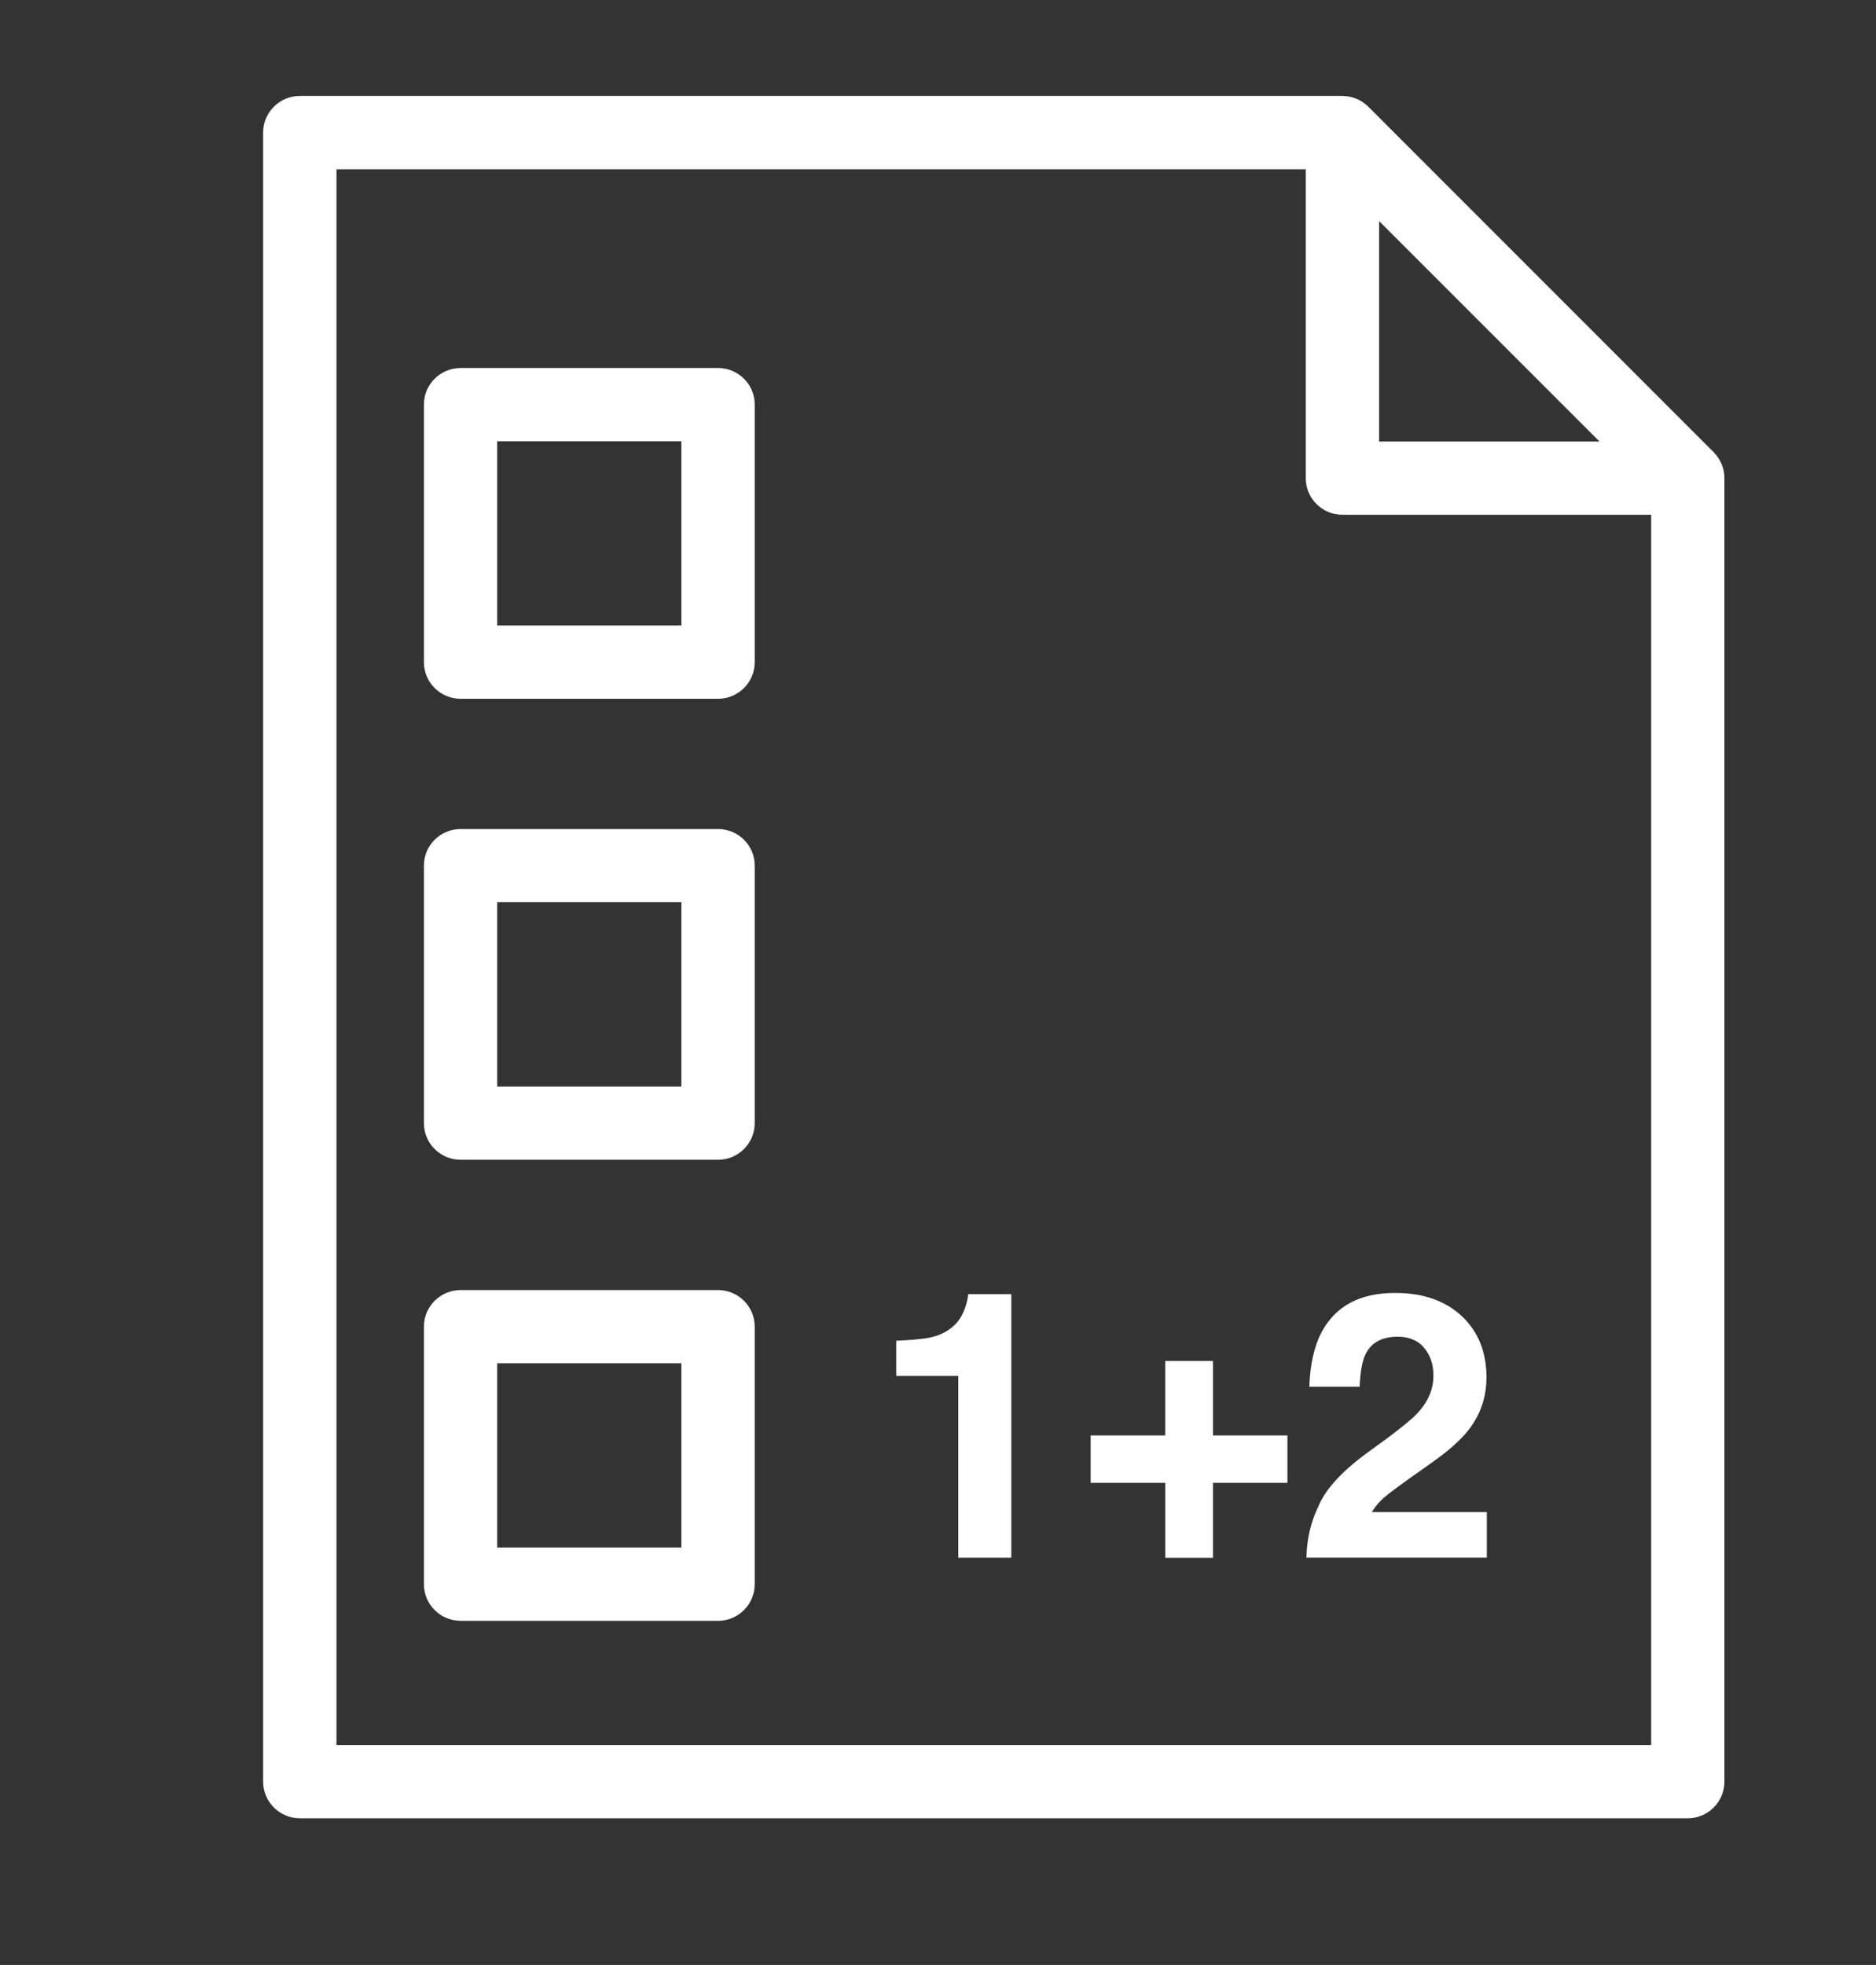 <?xml version="1.0" encoding="utf-8"?>
<!-- Generator: Adobe Illustrator 16.0.0, SVG Export Plug-In . SVG Version: 6.00 Build 0)  -->
<!DOCTYPE svg PUBLIC "-//W3C//DTD SVG 1.1//EN" "http://www.w3.org/Graphics/SVG/1.1/DTD/svg11.dtd">
<svg version="1.1" id="Capa_1" xmlns="http://www.w3.org/2000/svg" xmlns:xlink="http://www.w3.org/1999/xlink" x="0px" y="0px"
	 width="53px" height="55.5px" viewBox="0 0 53 55.5" enable-background="new 0 0 53 55.5" xml:space="preserve">
<rect x="0" y="0" width="53" height="55.5" fill="#333333" stroke="none"/>
<g>
	<path fill="#FFFFFF" d="M48.414,12.773l-9.758-9.76C38.461,2.82,38.199,2.71,37.921,2.71H8.47c-0.572,0-1.036,0.464-1.036,1.035
		v46.577c0,0.572,0.464,1.035,1.036,1.035h39.215c0.567,0,1.033-0.463,1.033-1.035V13.505C48.719,13.232,48.61,12.97,48.414,12.773z
		 M38.962,6.246l6.225,6.225h-6.225V6.246z M9.506,49.288V4.782H36.89v8.724c0,0.572,0.463,1.033,1.031,1.033h8.727v34.749H9.506
		L9.506,49.288z"/>
	<g>
		<path fill="#FFFFFF" d="M20.286,19.737h-7.272c-0.573,0-1.038-0.462-1.038-1.035v-7.275c0-0.571,0.465-1.033,1.038-1.033h7.272
			c0.572,0,1.036,0.462,1.036,1.033v7.275C21.322,19.275,20.858,19.737,20.286,19.737z M14.046,17.667h5.204v-5.203h-5.204V17.667z"
			/>
	</g>
	<g>
		<path fill="#FFFFFF" d="M20.286,32.758h-7.272c-0.573,0-1.038-0.464-1.038-1.034v-7.274c0-0.574,0.465-1.033,1.038-1.033h7.272
			c0.572,0,1.036,0.459,1.036,1.033v7.274C21.322,32.294,20.858,32.758,20.286,32.758z M14.046,30.691h5.204v-5.208h-5.204V30.691z"
			/>
	</g>
	<g>
		<path fill="#FFFFFF" d="M20.286,45.78h-7.272c-0.573,0-1.038-0.464-1.038-1.034v-7.273c0-0.572,0.465-1.035,1.038-1.035h7.272
			c0.572,0,1.036,0.463,1.036,1.035v7.273C21.322,45.316,20.858,45.78,20.286,45.78z M14.046,43.71h5.204v-5.204h-5.204V43.71z"/>
	</g>
</g>
<g>
	<path fill="#FFFFFF" d="M25.321,38.865V37.87c0.461-0.021,0.785-0.053,0.968-0.095c0.294-0.064,0.533-0.194,0.717-0.388
		c0.127-0.135,0.223-0.312,0.287-0.534c0.037-0.134,0.057-0.233,0.057-0.298h1.221v7.442h-1.498v-5.133H25.321L25.321,38.865z"/>
	<path fill="#FFFFFF" d="M30.813,41.883v-1.339h2.106v-2.104h1.349v2.104h2.104v1.339h-2.104V44H32.92v-2.117H30.813z"/>
	<path fill="#FFFFFF" d="M37.252,42.536c0.207-0.497,0.7-1.022,1.478-1.577c0.674-0.482,1.111-0.829,1.309-1.036
		c0.305-0.325,0.458-0.682,0.458-1.068c0-0.316-0.089-0.576-0.263-0.786c-0.174-0.209-0.424-0.313-0.749-0.313
		c-0.445,0-0.748,0.167-0.909,0.499c-0.092,0.19-0.146,0.496-0.164,0.912h-1.422c0.024-0.632,0.138-1.144,0.344-1.534
		c0.392-0.742,1.084-1.114,2.081-1.114c0.788,0,1.414,0.218,1.881,0.654c0.465,0.435,0.699,1.013,0.699,1.732
		c0,0.551-0.165,1.04-0.494,1.469c-0.216,0.283-0.57,0.601-1.064,0.948l-0.586,0.415c-0.366,0.26-0.618,0.449-0.752,0.565
		c-0.136,0.117-0.25,0.252-0.343,0.407h3.249v1.287h-5.097C36.92,43.464,37.035,42.977,37.252,42.536z"/>
</g>
</svg>
